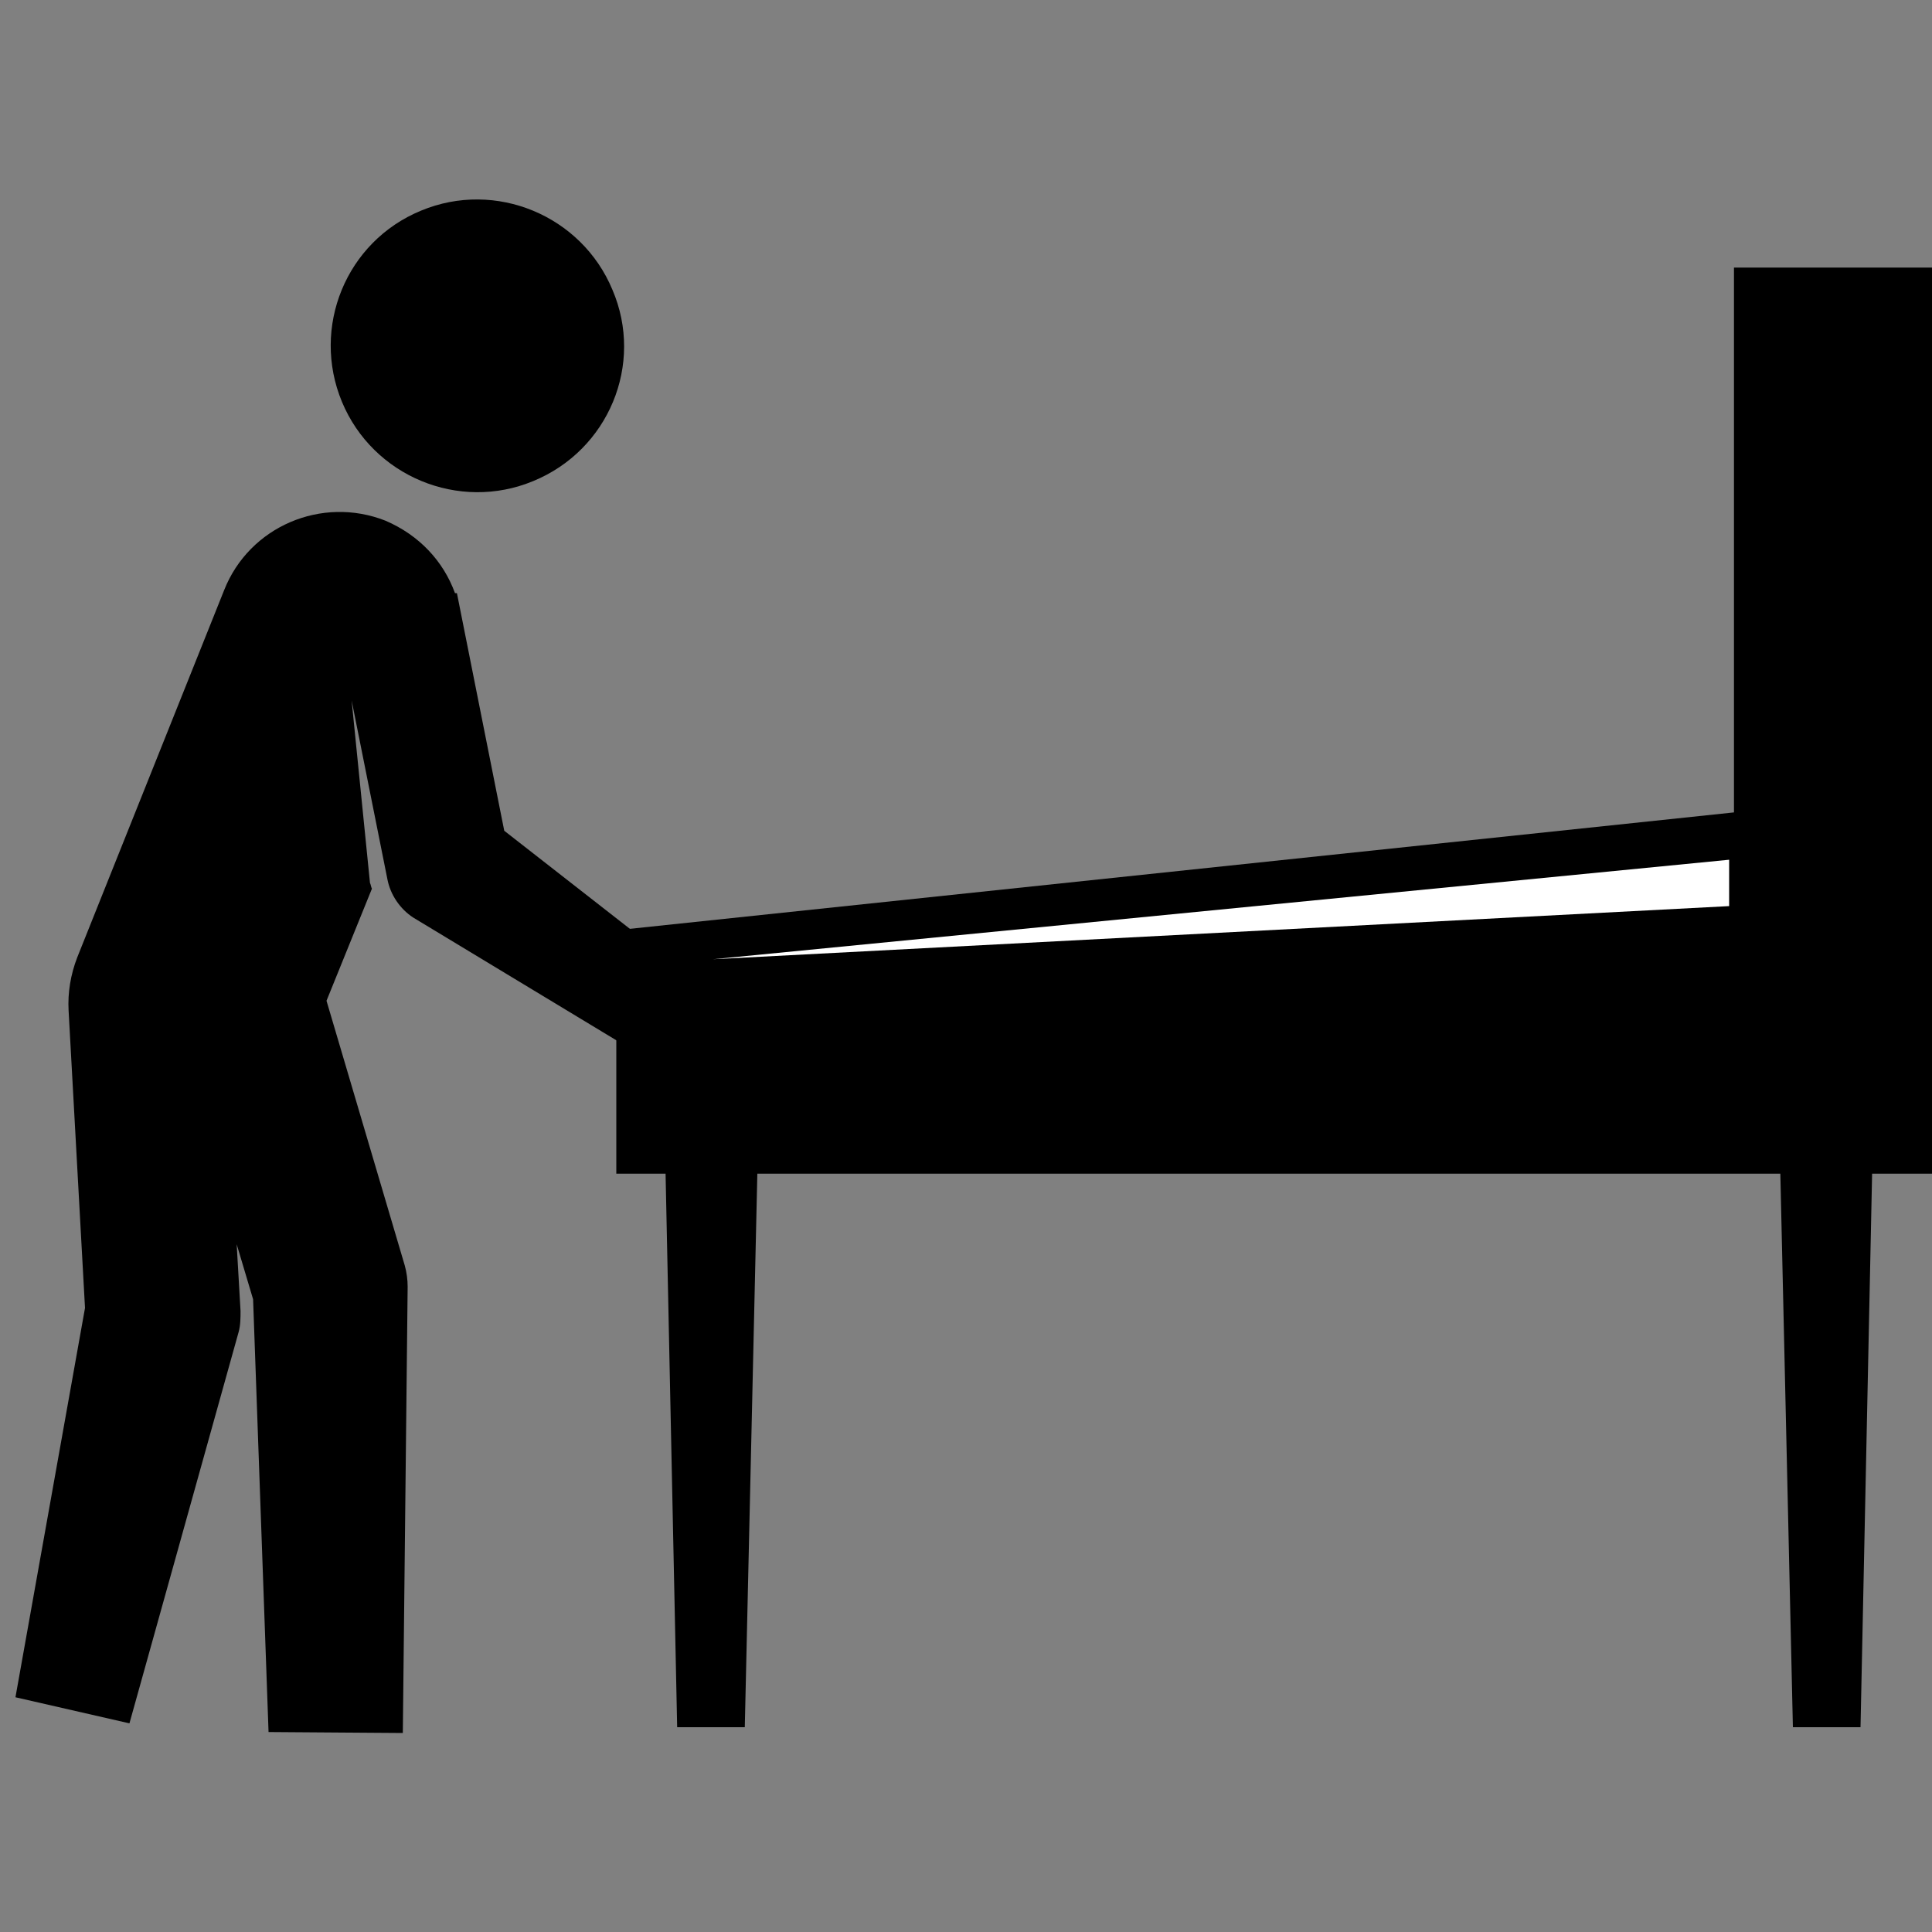 <?xml version="1.0" encoding="utf-8"?>
<!-- Generator: Adobe Illustrator 18.1.1, SVG Export Plug-In . SVG Version: 6.00 Build 0)  -->
<!DOCTYPE svg PUBLIC "-//W3C//DTD SVG 1.1//EN" "http://www.w3.org/Graphics/SVG/1.1/DTD/svg11.dtd">
<svg version="1.1" id="Calque_1" xmlns="http://www.w3.org/2000/svg" xmlns:xlink="http://www.w3.org/1999/xlink" x="0px" y="0px"
	 viewBox="0 0 200 200" enable-background="new 0 0 200 200" xml:space="preserve">
<rect x="0" y="0" width="200" height="200" fill="#808080" stroke="none"/>
<g>
	<polygon points="179.5,27.7 179.5,84.1 63.8,96.3 63.8,121.5 68.9,121.5 70.1,178.8 77.1,178.8 78.4,121.5 179.5,121.5 
		184.3,121.5 185.6,178.8 192.6,178.8 193.8,121.5 200,121.5 200,81.9 200,27.7 	"/>
	<g>
		<path d="M55.2,49.8C63,46.6,66.7,37.7,63.4,30c-3.2-7.7-12.1-11.4-19.8-8.2c-7.8,3.2-11.4,12.1-8.2,19.8
			C38.6,49.3,47.5,53,55.2,49.8z"/>
		<path d="M52.2,86l-4.9-24.6l-0.2,0c-1.2-3.3-3.7-6-7.2-7.5c-6.6-2.6-14.1,0.6-16.7,7.2L8,99.1c-0.7,1.8-1,3.7-0.9,5.5l0,0
			l1.7,30.8l-7.2,40.3l11.8,2.7l11.3-40.5c0.2-0.7,0.2-1.5,0.2-2.2l-0.4-6.9l1.7,5.7l1.6,44.8l13.9,0.1l0.5-46.2
			c0-0.7-0.1-1.5-0.3-2.2l-8.1-27.4L38.5,92c-0.1-0.2-0.1-0.4-0.2-0.6l-1.9-18.9L40.1,91c0.3,1.6,1.3,3.1,2.7,4l23.5,14.2l5.5-7.9
			L52.2,86z"/>
	</g>
</g>
<polygon fill="#FFFFFF" points="73.8,99.3 179,93.8 179,89 "/>
</svg>

